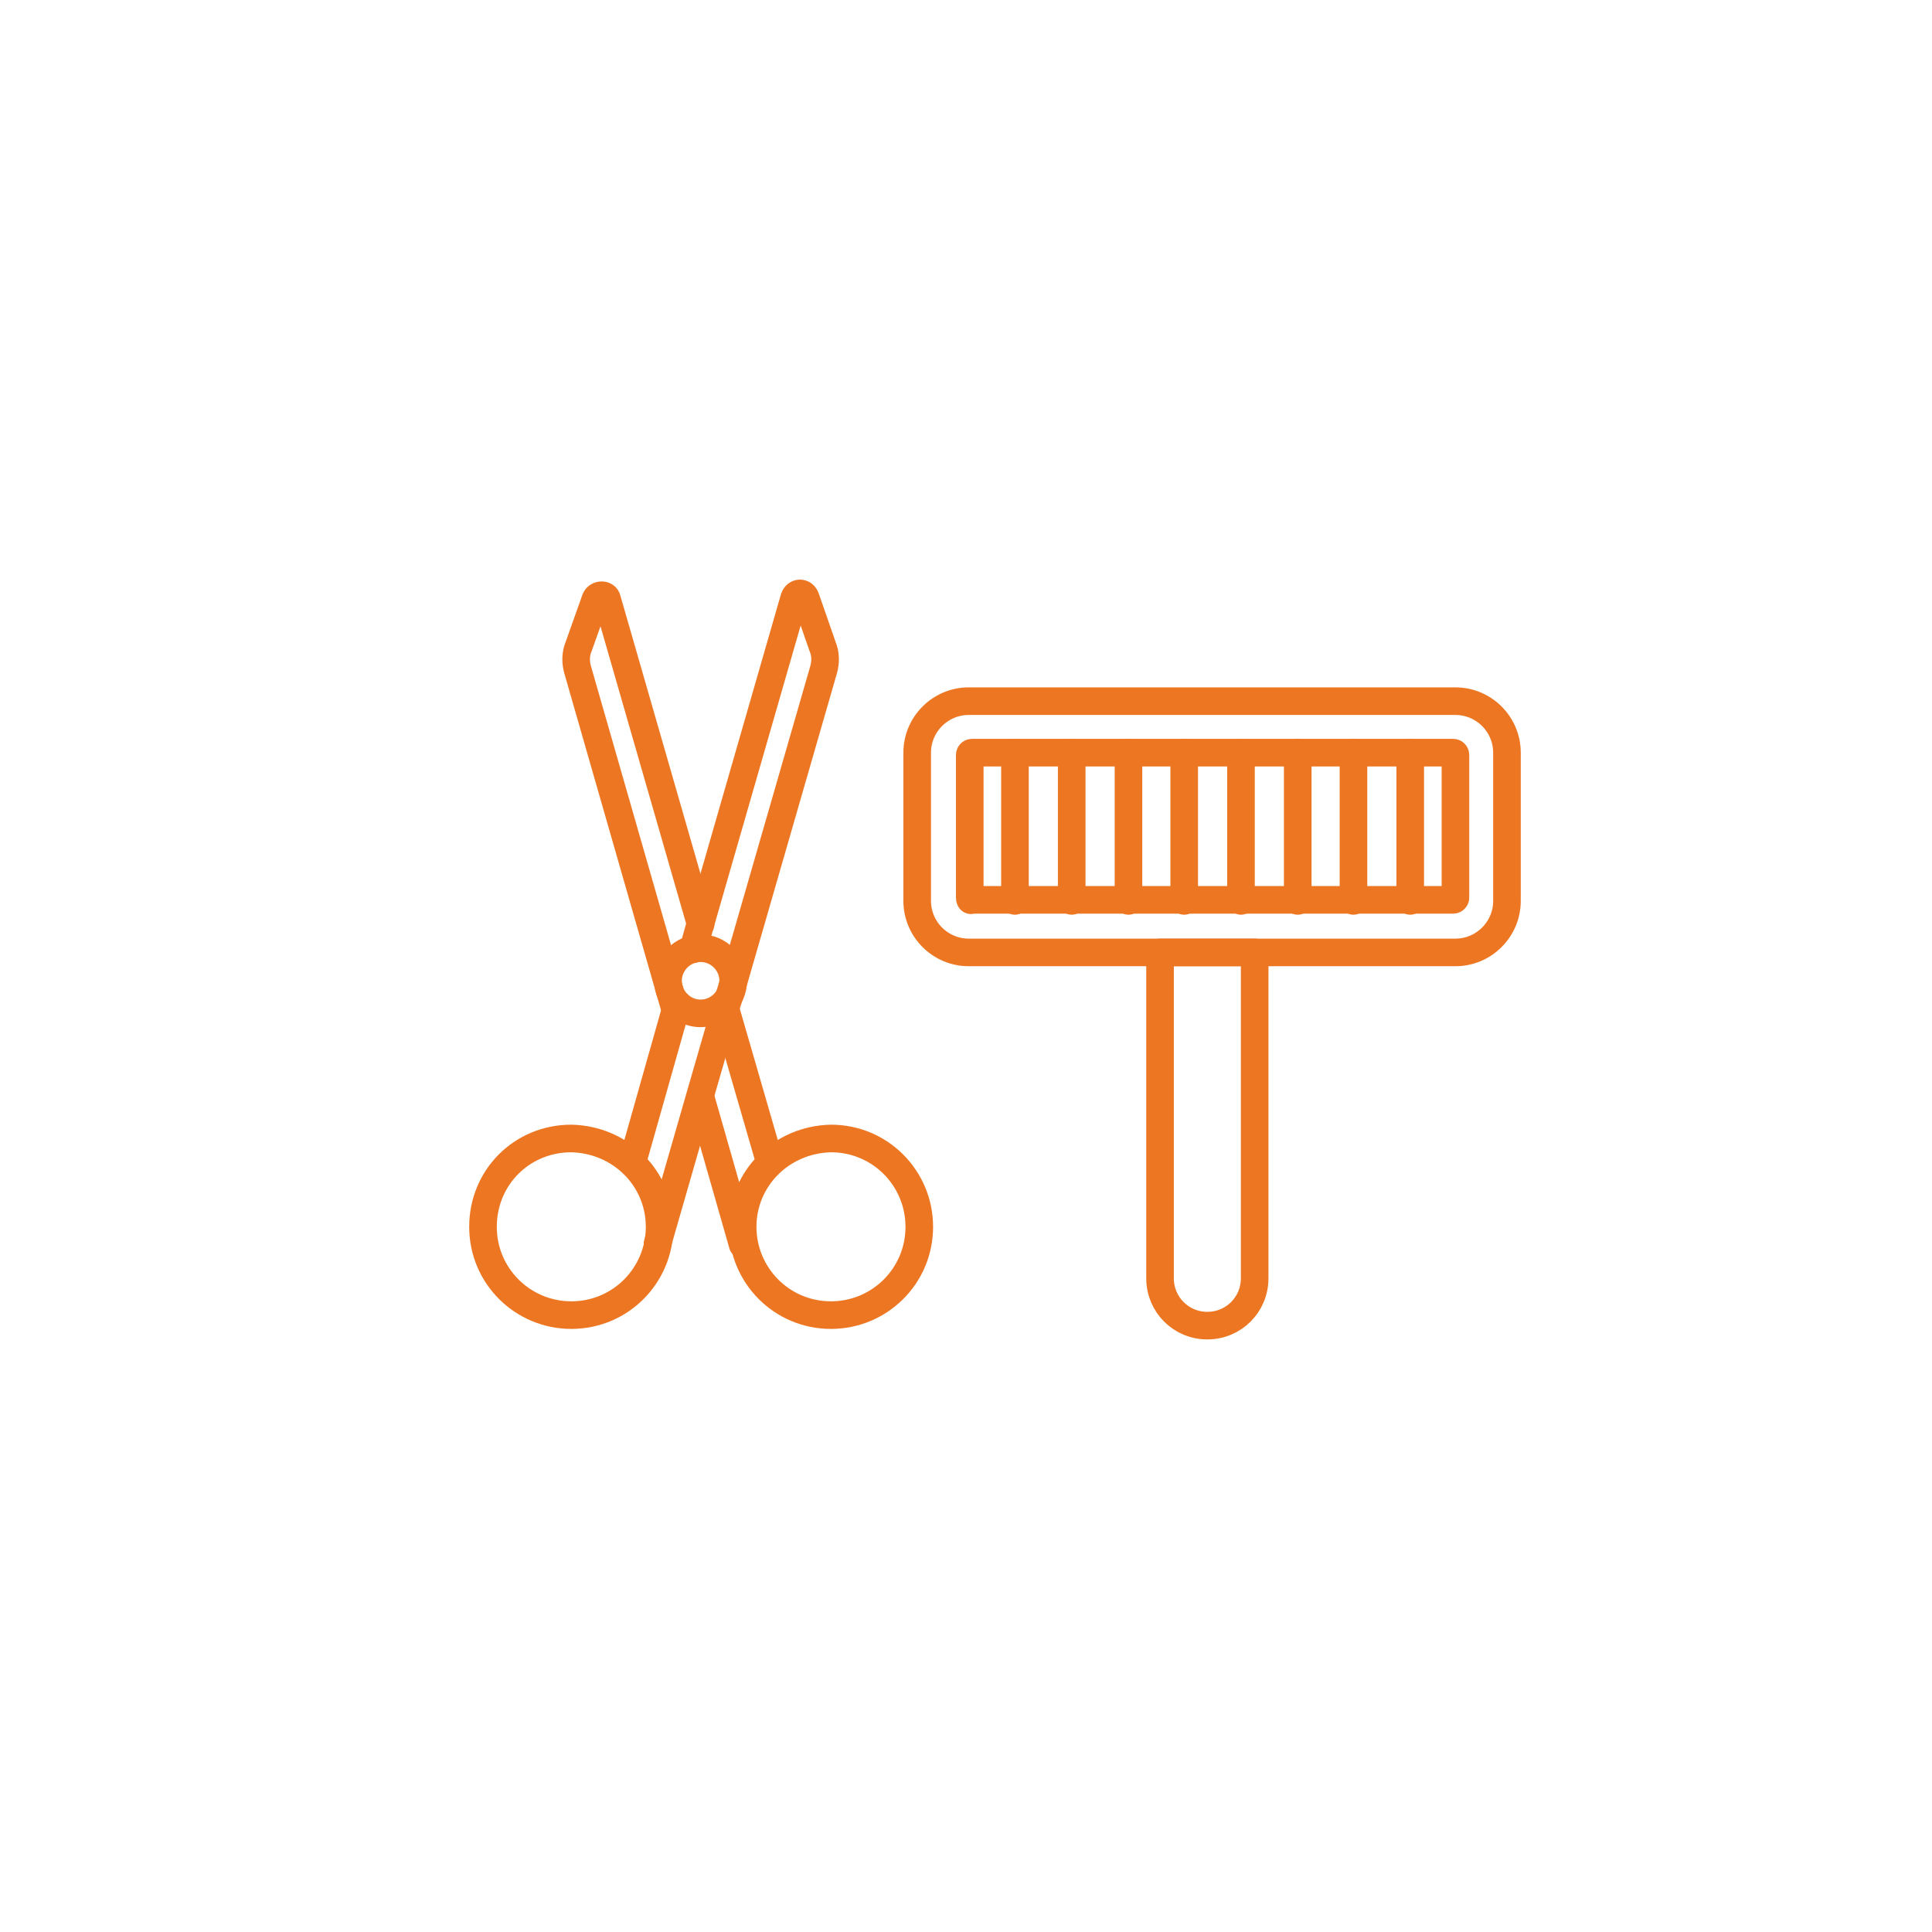 <svg width="140" height="140" viewBox="0 0 140 140" fill="none" xmlns="http://www.w3.org/2000/svg">
<path d="M47.798 88.899C47.798 92.403 44.98 95.298 41.399 95.298C37.895 95.298 35 92.479 35 88.899C35 85.318 37.819 82.499 41.399 82.499C44.98 82.576 47.798 85.394 47.798 88.899Z" stroke="#ED7622" stroke-width="2" stroke-miterlimit="10" stroke-linecap="round" stroke-linejoin="round"/>
<path d="M45.818 84.252L48.942 73.206L49.094 72.749" stroke="#ED7622" stroke-width="2" stroke-miterlimit="10" stroke-linecap="round" stroke-linejoin="round"/>
<path d="M50.237 68.787L50.77 66.883L57.55 43.343C57.702 42.886 58.236 42.886 58.388 43.343L59.607 46.847C59.835 47.38 59.835 47.99 59.683 48.523L52.979 71.758L52.522 73.206L50.694 79.528L47.647 90.118" stroke="#ED7622" stroke-width="2" stroke-miterlimit="10" stroke-linecap="round" stroke-linejoin="round"/>
<path d="M53.816 88.899C53.816 92.403 56.635 95.298 60.215 95.298C63.72 95.298 66.615 92.479 66.615 88.899C66.615 85.394 63.796 82.499 60.215 82.499C56.635 82.576 53.816 85.394 53.816 88.899Z" stroke="#ED7622" stroke-width="2" stroke-miterlimit="10" stroke-linecap="round" stroke-linejoin="round"/>
<path d="M55.797 84.252L52.598 73.206" stroke="#ED7622" stroke-width="2" stroke-miterlimit="10" stroke-linecap="round" stroke-linejoin="round"/>
<path d="M48.941 73.206L41.856 48.523C41.704 47.99 41.704 47.38 41.932 46.847L43.151 43.419C43.304 43.038 43.913 43.038 43.989 43.419L50.769 66.959" stroke="#ED7622" stroke-width="2" stroke-miterlimit="10" stroke-linecap="round" stroke-linejoin="round"/>
<path d="M53.817 90.194L50.77 79.528" stroke="#ED7622" stroke-width="2" stroke-miterlimit="10" stroke-linecap="round" stroke-linejoin="round"/>
<path d="M53.131 71.073C53.131 72.368 52.065 73.434 50.77 73.434C49.475 73.434 48.408 72.368 48.408 71.073C48.408 69.778 49.475 68.711 50.77 68.711C52.065 68.711 53.131 69.778 53.131 71.073Z" stroke="#ED7622" stroke-width="2" stroke-miterlimit="10" stroke-linecap="round" stroke-linejoin="round"/>
<path d="M105.467 50.809H70.196C68.139 50.809 66.463 52.485 66.463 54.541V65.283C66.463 67.34 68.139 69.016 70.196 69.016H105.467C107.524 69.016 109.2 67.34 109.2 65.283V54.541C109.2 52.485 107.524 50.809 105.467 50.809Z" stroke="#ED7622" stroke-width="2" stroke-miterlimit="10" stroke-linecap="round" stroke-linejoin="round"/>
<path d="M70.272 65.054V54.694C70.272 54.618 70.348 54.541 70.424 54.541H105.314C105.391 54.541 105.467 54.618 105.467 54.694V65.054C105.467 65.131 105.391 65.207 105.314 65.207H70.424C70.348 65.283 70.272 65.207 70.272 65.054Z" stroke="#ED7622" stroke-width="2" stroke-miterlimit="10" stroke-linecap="round" stroke-linejoin="round"/>
<path d="M73.547 54.541V65.283" stroke="#ED7622" stroke-width="2" stroke-miterlimit="10" stroke-linecap="round" stroke-linejoin="round"/>
<path d="M77.66 54.541V65.283" stroke="#ED7622" stroke-width="2" stroke-miterlimit="10" stroke-linecap="round" stroke-linejoin="round"/>
<path d="M81.773 54.541V65.283" stroke="#ED7622" stroke-width="2" stroke-miterlimit="10" stroke-linecap="round" stroke-linejoin="round"/>
<path d="M85.812 54.541V65.283" stroke="#ED7622" stroke-width="2" stroke-miterlimit="10" stroke-linecap="round" stroke-linejoin="round"/>
<path d="M89.926 54.541V65.283" stroke="#ED7622" stroke-width="2" stroke-miterlimit="10" stroke-linecap="round" stroke-linejoin="round"/>
<path d="M94.039 54.541V65.283" stroke="#ED7622" stroke-width="2" stroke-miterlimit="10" stroke-linecap="round" stroke-linejoin="round"/>
<path d="M98.078 54.541V65.283" stroke="#ED7622" stroke-width="2" stroke-miterlimit="10" stroke-linecap="round" stroke-linejoin="round"/>
<path d="M102.191 54.541V65.283" stroke="#ED7622" stroke-width="2" stroke-miterlimit="10" stroke-linecap="round" stroke-linejoin="round"/>
<path d="M84.061 69.016V92.632C84.061 94.536 85.584 96.06 87.489 96.06C89.393 96.06 90.917 94.536 90.917 92.632V69.016H84.061Z" stroke="#ED7622" stroke-width="2" stroke-miterlimit="10" stroke-linecap="round" stroke-linejoin="round"/>
</svg>

